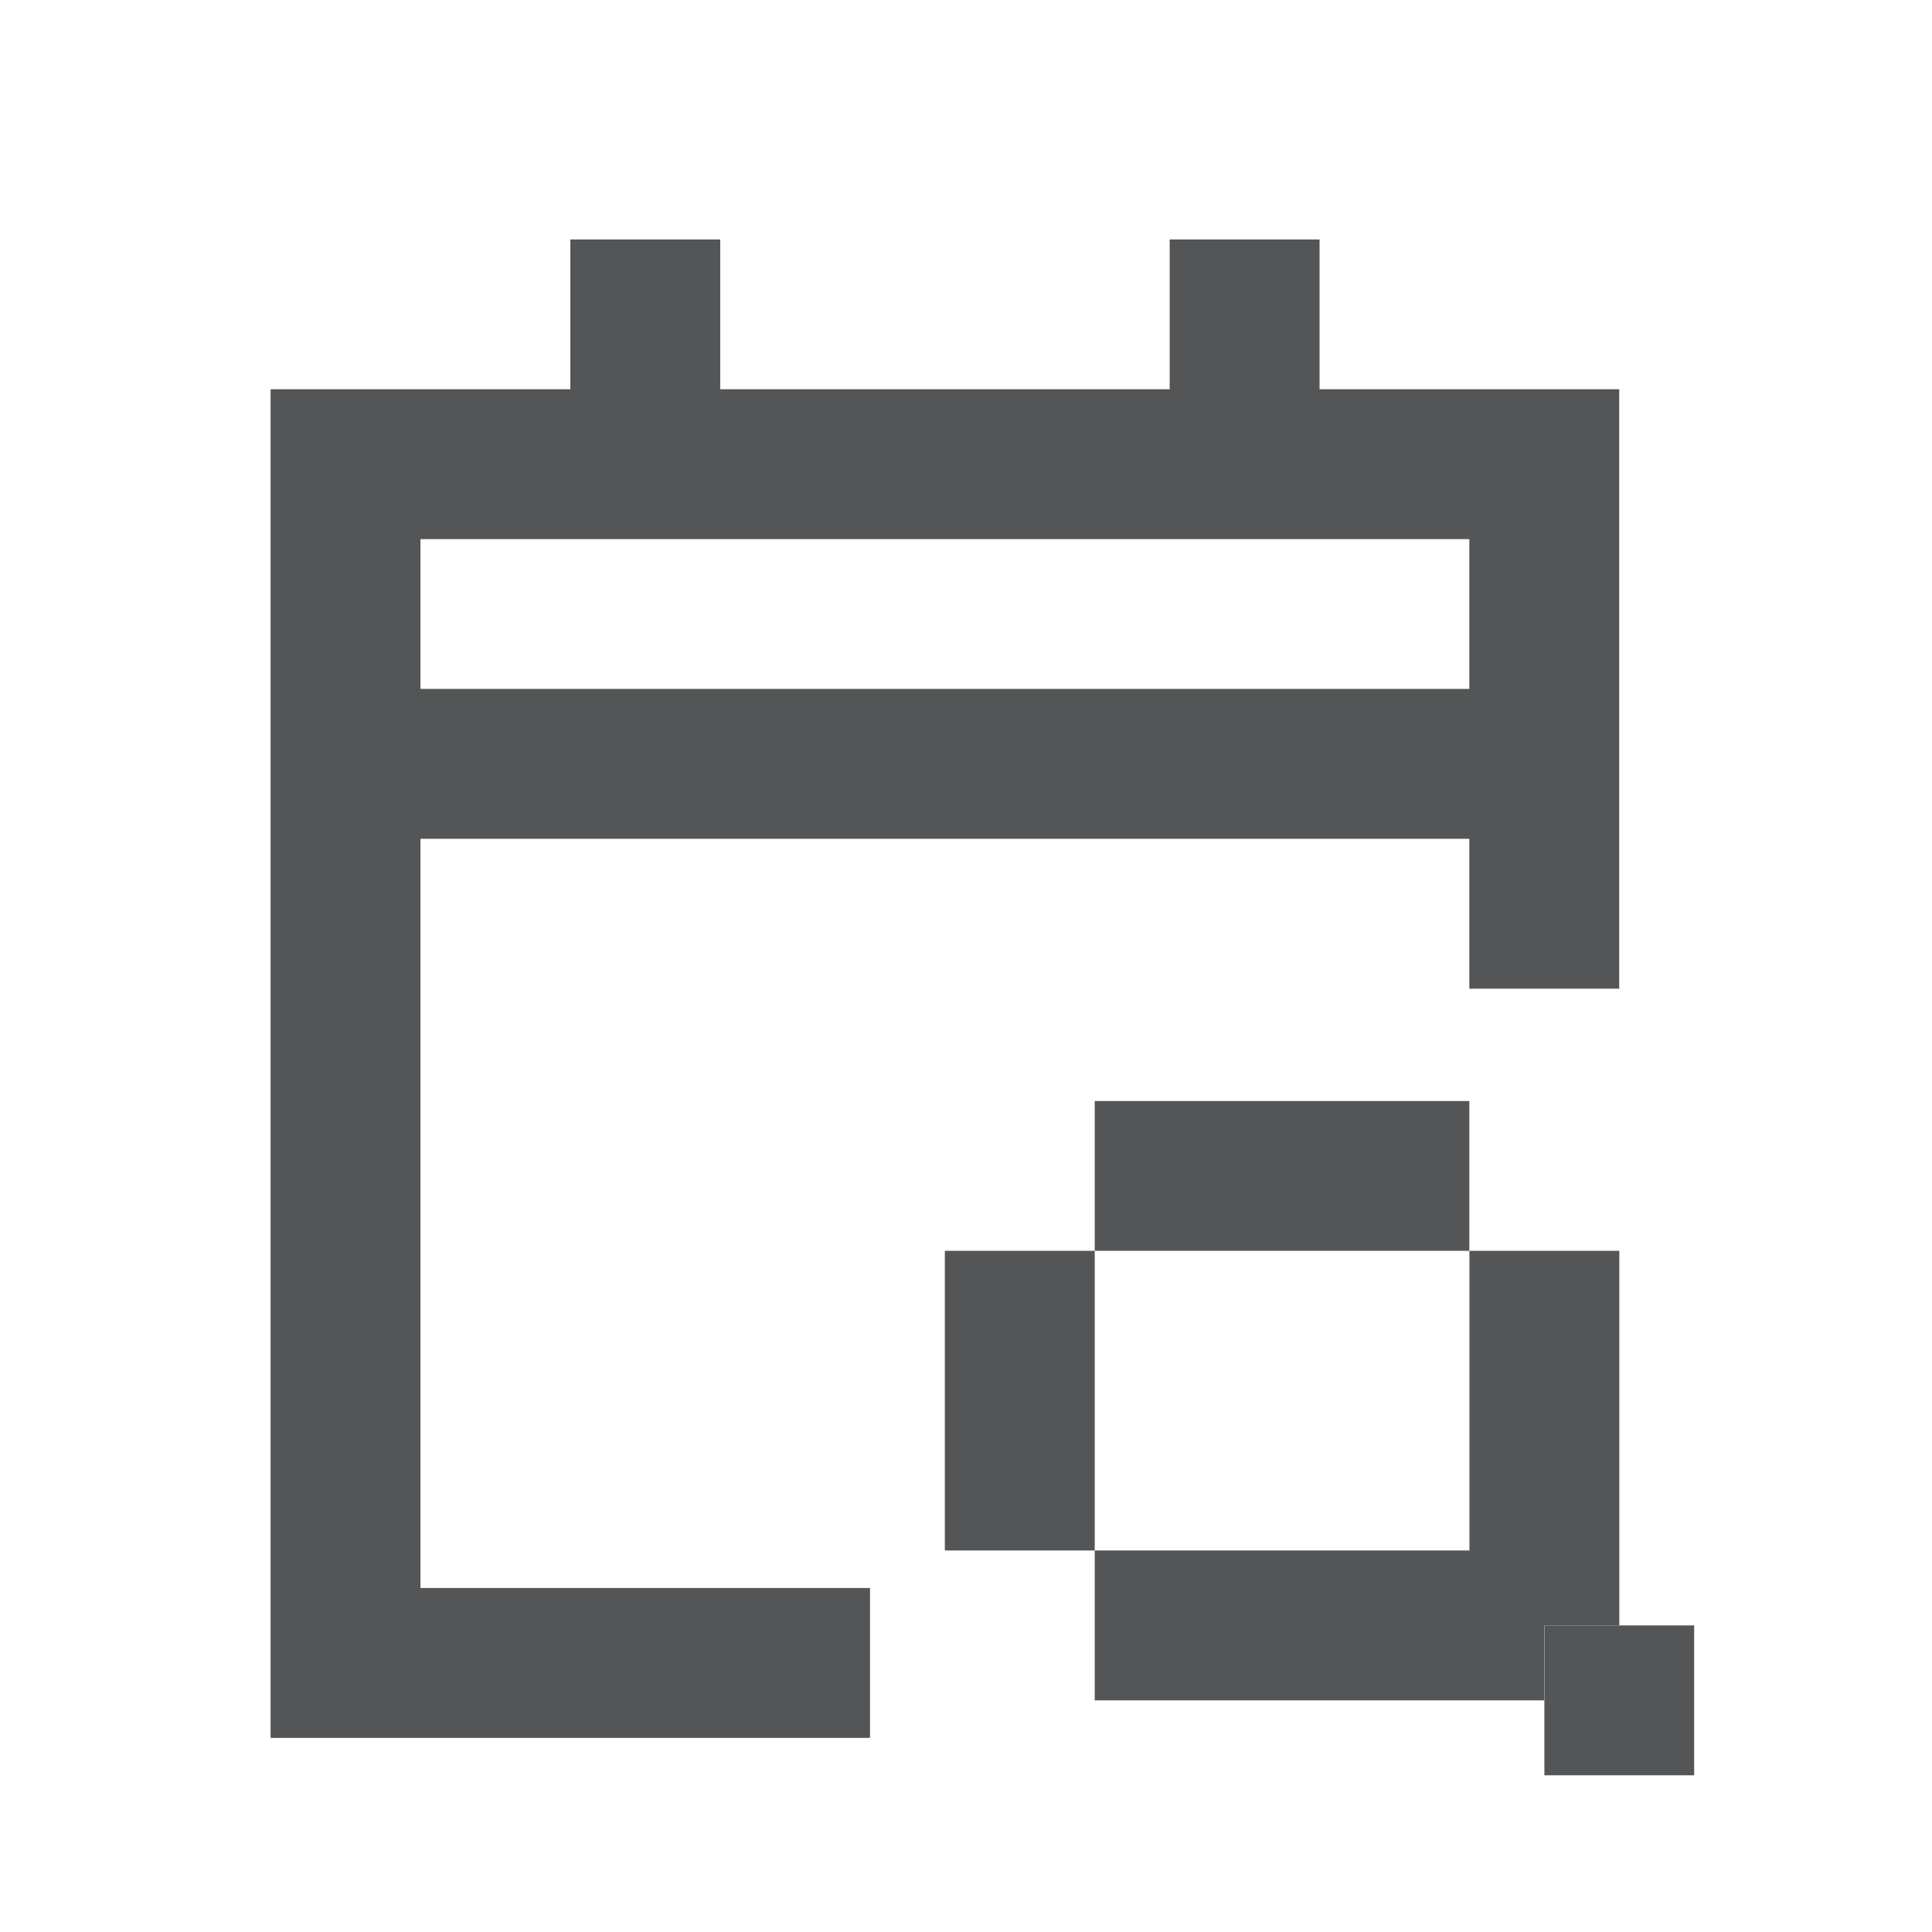 <svg width="19" height="19" viewBox="0 0 19 19" fill="none" xmlns="http://www.w3.org/2000/svg">
<path d="M10.766 10.828H14.45V12.301H10.766L10.766 10.828Z" fill="#535557"/>
<path d="M10.766 12.301L10.766 15.248L9.292 15.248L9.292 12.301L10.766 12.301Z" fill="#535557"/>
<path d="M14.451 12.301L14.451 15.985L15.925 15.985L15.925 12.301L14.451 12.301Z" fill="#535557"/>
<path d="M10.766 15.248L15.186 15.248V16.722H10.766L10.766 15.248Z" fill="#535557"/>
<path d="M15.188 15.985L16.661 15.985V17.459H15.188L15.188 15.985Z" fill="#535557"/>
<path d="M8.556 16.354H3.398V7.512M3.398 7.512V4.565H6.346M3.398 7.512H15.187M15.187 7.512V9.723M15.187 7.512V4.565H12.24M6.346 4.565V2.355M6.346 4.565H12.24M12.24 4.565V2.355" stroke="#535557" stroke-width="1.474"/>
</svg>
